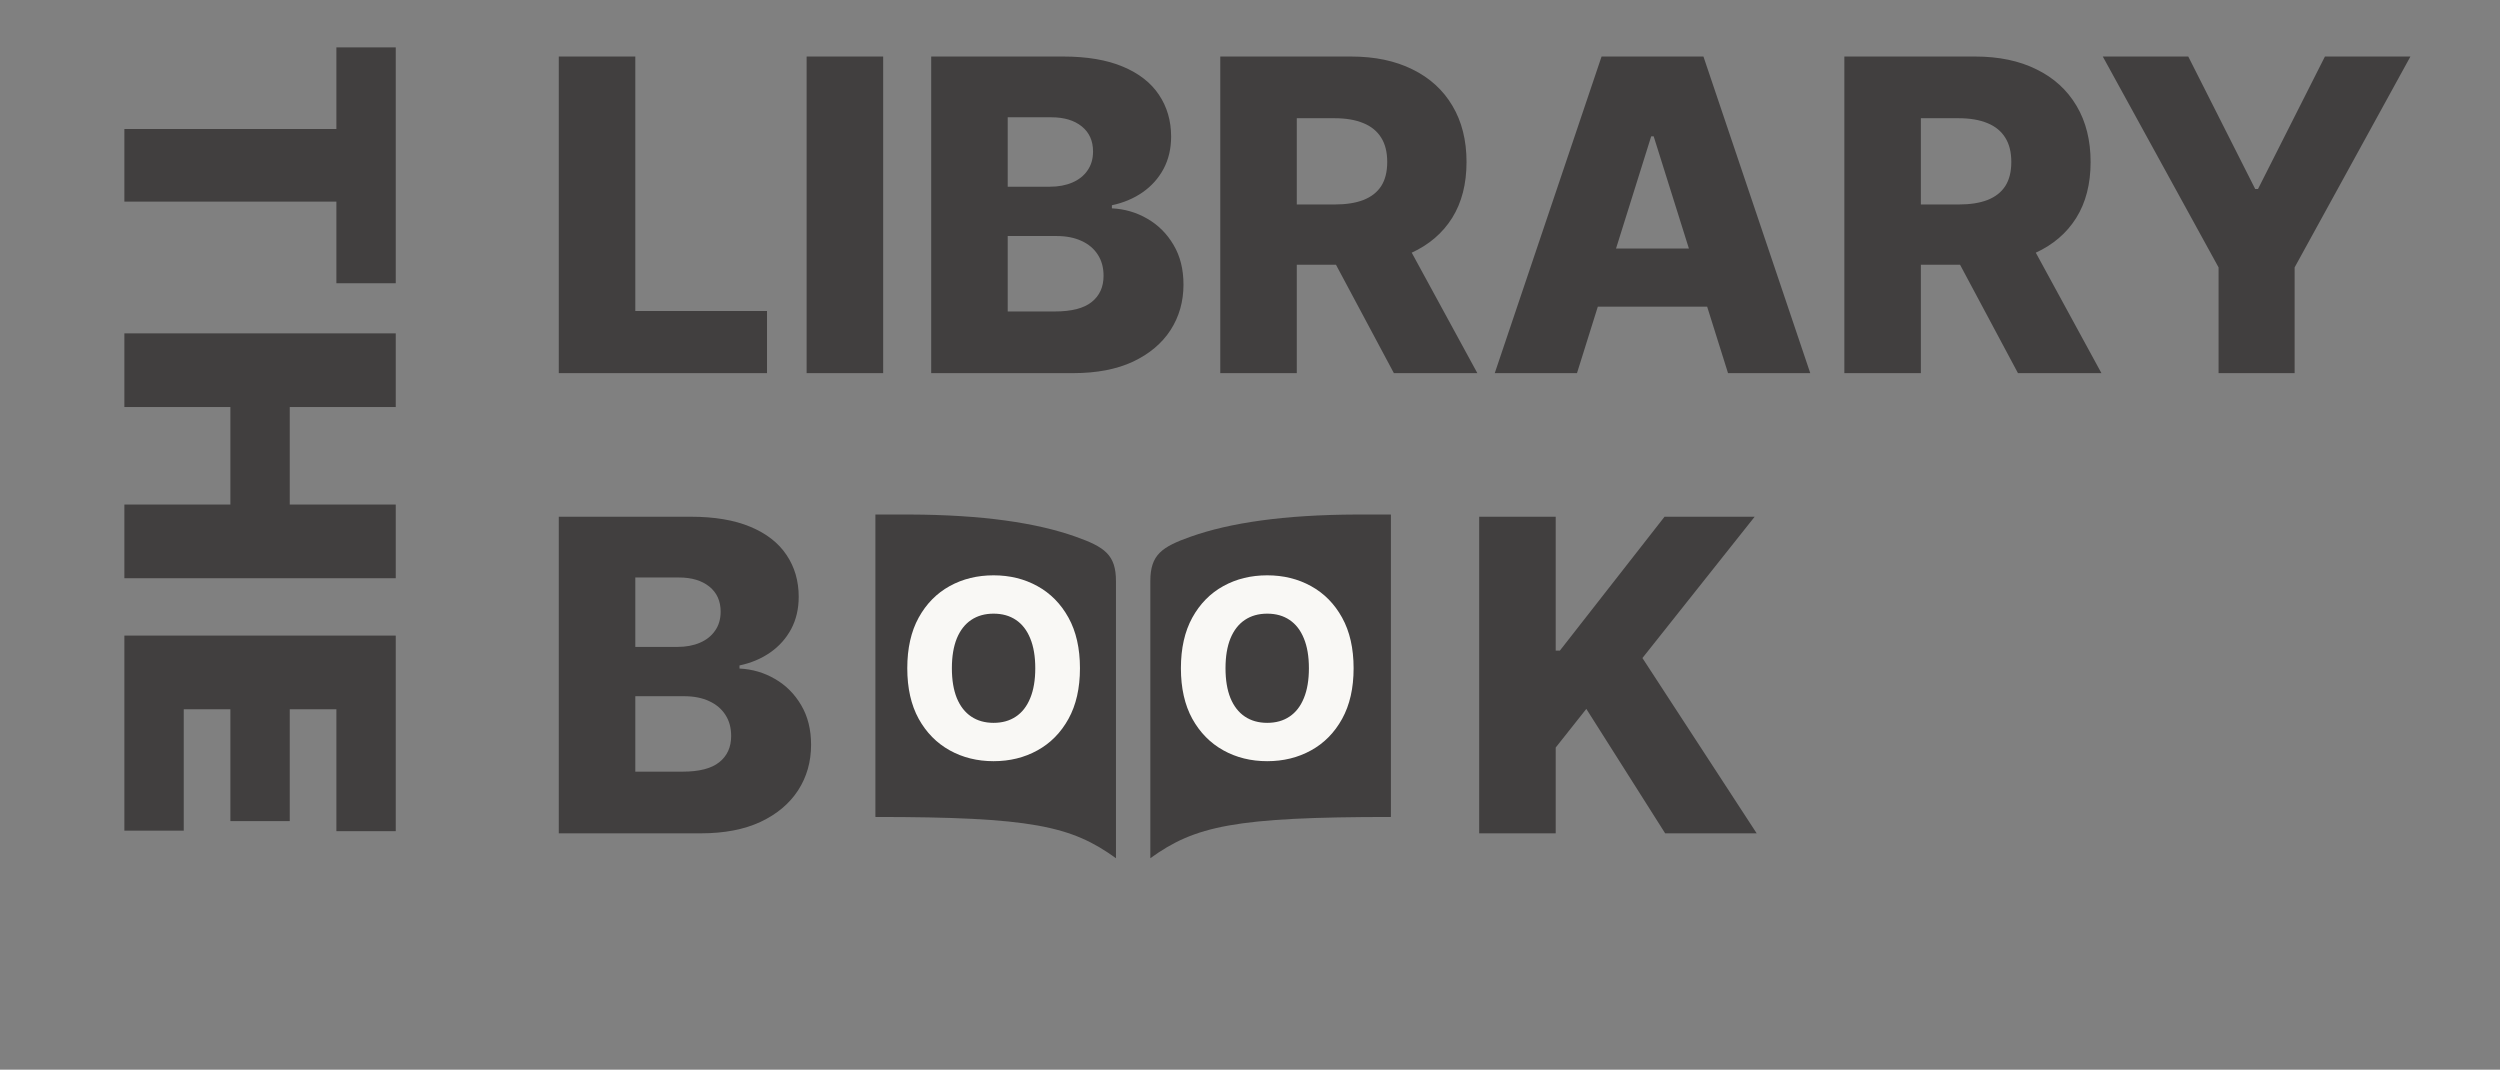 <svg width="201" height="86" viewBox="0 0 201 86" fill="none" xmlns="http://www.w3.org/2000/svg">
<rect x="0" y="0" width="201" height="86" fill="#808080" stroke="none"/>
<g clip-path="url(#clip0_48_61)">
<path d="M109.066 41.368C103.228 41.389 98.888 42.032 95.747 43.143C93.404 43.972 92.487 44.599 92.487 46.724V69C96.076 66.409 99.261 65.684 111.829 65.684V41.368H109.066ZM73.144 41.368C78.983 41.389 83.322 42.032 86.463 43.143C88.806 43.972 89.724 44.599 89.724 46.724V69C86.134 66.409 82.948 65.684 70.381 65.684V41.368H73.144Z" fill="#413F3F"/>
</g>
<path d="M108.83 53.727C108.83 55.328 108.522 56.684 107.906 57.797C107.291 58.91 106.457 59.755 105.406 60.332C104.36 60.91 103.186 61.199 101.884 61.199C100.577 61.199 99.4 60.908 98.354 60.325C97.307 59.743 96.476 58.898 95.861 57.79C95.25 56.677 94.945 55.323 94.945 53.727C94.945 52.127 95.25 50.77 95.861 49.658C96.476 48.545 97.307 47.7 98.354 47.122C99.4 46.544 100.577 46.256 101.884 46.256C103.186 46.256 104.36 46.544 105.406 47.122C106.457 47.7 107.291 48.545 107.906 49.658C108.522 50.77 108.83 52.127 108.83 53.727ZM105.236 53.727C105.236 52.78 105.101 51.98 104.831 51.327C104.566 50.673 104.182 50.178 103.68 49.842C103.183 49.506 102.584 49.338 101.884 49.338C101.188 49.338 100.589 49.506 100.087 49.842C99.585 50.178 99.199 50.673 98.929 51.327C98.664 51.98 98.531 52.78 98.531 53.727C98.531 54.674 98.664 55.474 98.929 56.128C99.199 56.781 99.585 57.276 100.087 57.612C100.589 57.948 101.188 58.117 101.884 58.117C102.584 58.117 103.183 57.948 103.68 57.612C104.182 57.276 104.566 56.781 104.831 56.128C105.101 55.474 105.236 54.674 105.236 53.727Z" fill="#F9F8F5"/>
<path d="M86.829 53.727C86.829 55.328 86.522 56.684 85.906 57.797C85.291 58.91 84.457 59.755 83.406 60.332C82.36 60.91 81.186 61.199 79.883 61.199C78.577 61.199 77.4 60.908 76.354 60.325C75.307 59.743 74.476 58.898 73.861 57.79C73.25 56.677 72.945 55.323 72.945 53.727C72.945 52.127 73.25 50.77 73.861 49.658C74.476 48.545 75.307 47.7 76.354 47.122C77.4 46.544 78.577 46.256 79.883 46.256C81.186 46.256 82.36 46.544 83.406 47.122C84.457 47.7 85.291 48.545 85.906 49.658C86.522 50.77 86.829 52.127 86.829 53.727ZM83.236 53.727C83.236 52.78 83.101 51.98 82.831 51.327C82.566 50.673 82.182 50.178 81.68 49.842C81.183 49.506 80.584 49.338 79.883 49.338C79.188 49.338 78.588 49.506 78.087 49.842C77.585 50.178 77.199 50.673 76.929 51.327C76.664 51.98 76.531 52.78 76.531 53.727C76.531 54.674 76.664 55.474 76.929 56.128C77.199 56.781 77.585 57.276 78.087 57.612C78.588 57.948 79.188 58.117 79.883 58.117C80.584 58.117 81.183 57.948 81.68 57.612C82.182 57.276 82.566 56.781 82.831 56.128C83.101 55.474 83.236 54.674 83.236 53.727Z" fill="#F9F8F5"/>
<path d="M27.046 3.81L31.818 3.81V22.773H27.046V16.21H10V10.372L27.046 10.372V3.81ZM10 26.802H31.818V32.725H23.296V40.566H31.818V46.489H10V40.566H18.523V32.725H10L10 26.802ZM10 51.102H31.818V66.826H27.046V57.025H23.296V66.017H18.523V57.025H14.773V66.784H10V51.102Z" fill="#413F3F"/>
<path d="M44.926 30V4.545H51.079V25.004H61.668V30H44.926ZM71.006 4.545V30H64.853V4.545H71.006ZM74.868 30V4.545H85.482C87.388 4.545 88.983 4.815 90.267 5.353C91.56 5.892 92.529 6.646 93.176 7.615C93.83 8.585 94.158 9.708 94.158 10.984C94.158 11.953 93.955 12.819 93.549 13.581C93.143 14.335 92.583 14.961 91.871 15.458C91.158 15.955 90.334 16.303 89.397 16.502V16.751C90.425 16.8 91.374 17.078 92.244 17.584C93.122 18.089 93.826 18.793 94.356 19.696C94.887 20.591 95.152 21.652 95.152 22.878C95.152 24.245 94.804 25.468 94.108 26.545C93.412 27.614 92.405 28.459 91.088 29.08C89.77 29.693 88.171 30 86.29 30H74.868ZM81.02 25.041H84.823C86.158 25.041 87.139 24.788 87.769 24.283C88.407 23.777 88.726 23.073 88.726 22.17C88.726 21.515 88.573 20.952 88.266 20.479C87.96 19.999 87.525 19.63 86.961 19.373C86.398 19.108 85.722 18.976 84.935 18.976H81.02V25.041ZM81.02 15.011H84.426C85.097 15.011 85.694 14.899 86.216 14.675C86.738 14.451 87.144 14.128 87.434 13.706C87.732 13.283 87.881 12.773 87.881 12.177C87.881 11.323 87.579 10.652 86.974 10.163C86.369 9.674 85.553 9.43 84.525 9.43H81.02V15.011ZM98.11 30V4.545H108.625C110.531 4.545 112.176 4.889 113.559 5.577C114.951 6.257 116.024 7.234 116.778 8.51C117.532 9.778 117.909 11.282 117.909 13.022C117.909 14.787 117.524 16.287 116.754 17.521C115.983 18.748 114.889 19.684 113.472 20.33C112.055 20.968 110.377 21.287 108.439 21.287H101.789V16.44H107.295C108.223 16.44 108.998 16.32 109.619 16.079C110.249 15.831 110.725 15.458 111.049 14.961C111.372 14.456 111.533 13.809 111.533 13.022C111.533 12.235 111.372 11.584 111.049 11.071C110.725 10.549 110.249 10.159 109.619 9.902C108.99 9.637 108.215 9.505 107.295 9.505H104.262V30H98.11ZM112.441 18.366L118.779 30H112.068L105.853 18.366H112.441ZM126.79 30H120.178L128.766 4.545H136.957L145.545 30H138.933L132.955 10.959H132.756L126.79 30ZM125.907 19.982H139.729V24.655H125.907V19.982ZM148.286 30V4.545H158.801C160.707 4.545 162.351 4.889 163.735 5.577C165.127 6.257 166.2 7.234 166.954 8.51C167.708 9.778 168.085 11.282 168.085 13.022C168.085 14.787 167.7 16.287 166.929 17.521C166.159 18.748 165.065 19.684 163.648 20.33C162.231 20.968 160.553 21.287 158.614 21.287H151.965V16.44H157.471C158.399 16.44 159.174 16.32 159.795 16.079C160.425 15.831 160.901 15.458 161.224 14.961C161.548 14.456 161.709 13.809 161.709 13.022C161.709 12.235 161.548 11.584 161.224 11.071C160.901 10.549 160.425 10.159 159.795 9.902C159.165 9.637 158.391 9.505 157.471 9.505H154.438V30H148.286ZM162.616 18.366L168.955 30H162.244L156.029 18.366H162.616ZM169.064 4.545H175.937L181.319 15.197H181.543L186.924 4.545H193.798L184.488 21.499V30H178.373V21.499L169.064 4.545Z" fill="#413F3F"/>
<path d="M44.926 67V41.545H55.541C57.447 41.545 59.042 41.815 60.326 42.353C61.619 42.892 62.588 43.646 63.234 44.615C63.889 45.585 64.216 46.708 64.216 47.984C64.216 48.953 64.013 49.819 63.607 50.581C63.201 51.335 62.642 51.961 61.929 52.458C61.217 52.955 60.392 53.303 59.456 53.502V53.751C60.483 53.8 61.432 54.078 62.302 54.584C63.181 55.089 63.885 55.793 64.415 56.696C64.945 57.591 65.211 58.652 65.211 59.878C65.211 61.245 64.863 62.468 64.166 63.545C63.471 64.614 62.464 65.459 61.146 66.08C59.829 66.693 58.23 67 56.349 67H44.926ZM51.079 62.041H54.882C56.216 62.041 57.198 61.788 57.828 61.283C58.466 60.777 58.785 60.073 58.785 59.17C58.785 58.515 58.632 57.952 58.325 57.479C58.018 56.999 57.583 56.63 57.02 56.373C56.456 56.108 55.781 55.975 54.994 55.975H51.079V62.041ZM51.079 52.011H54.484C55.156 52.011 55.752 51.899 56.274 51.675C56.796 51.451 57.202 51.128 57.492 50.706C57.791 50.283 57.94 49.773 57.94 49.177C57.94 48.323 57.637 47.652 57.032 47.163C56.427 46.675 55.611 46.43 54.584 46.43H51.079V52.011Z" fill="#413F3F"/>
<path d="M118.926 67V41.545H125.079V52.309H125.414L133.829 41.545H141.075L132.051 52.906L141.237 67H133.879L127.54 56.995L125.079 60.102V67H118.926Z" fill="#413F3F"/>
<defs>
<clipPath id="clip0_48_61">
<rect width="42" height="28" fill="white" transform="translate(70 41)"/>
</clipPath>
</defs>
</svg>
